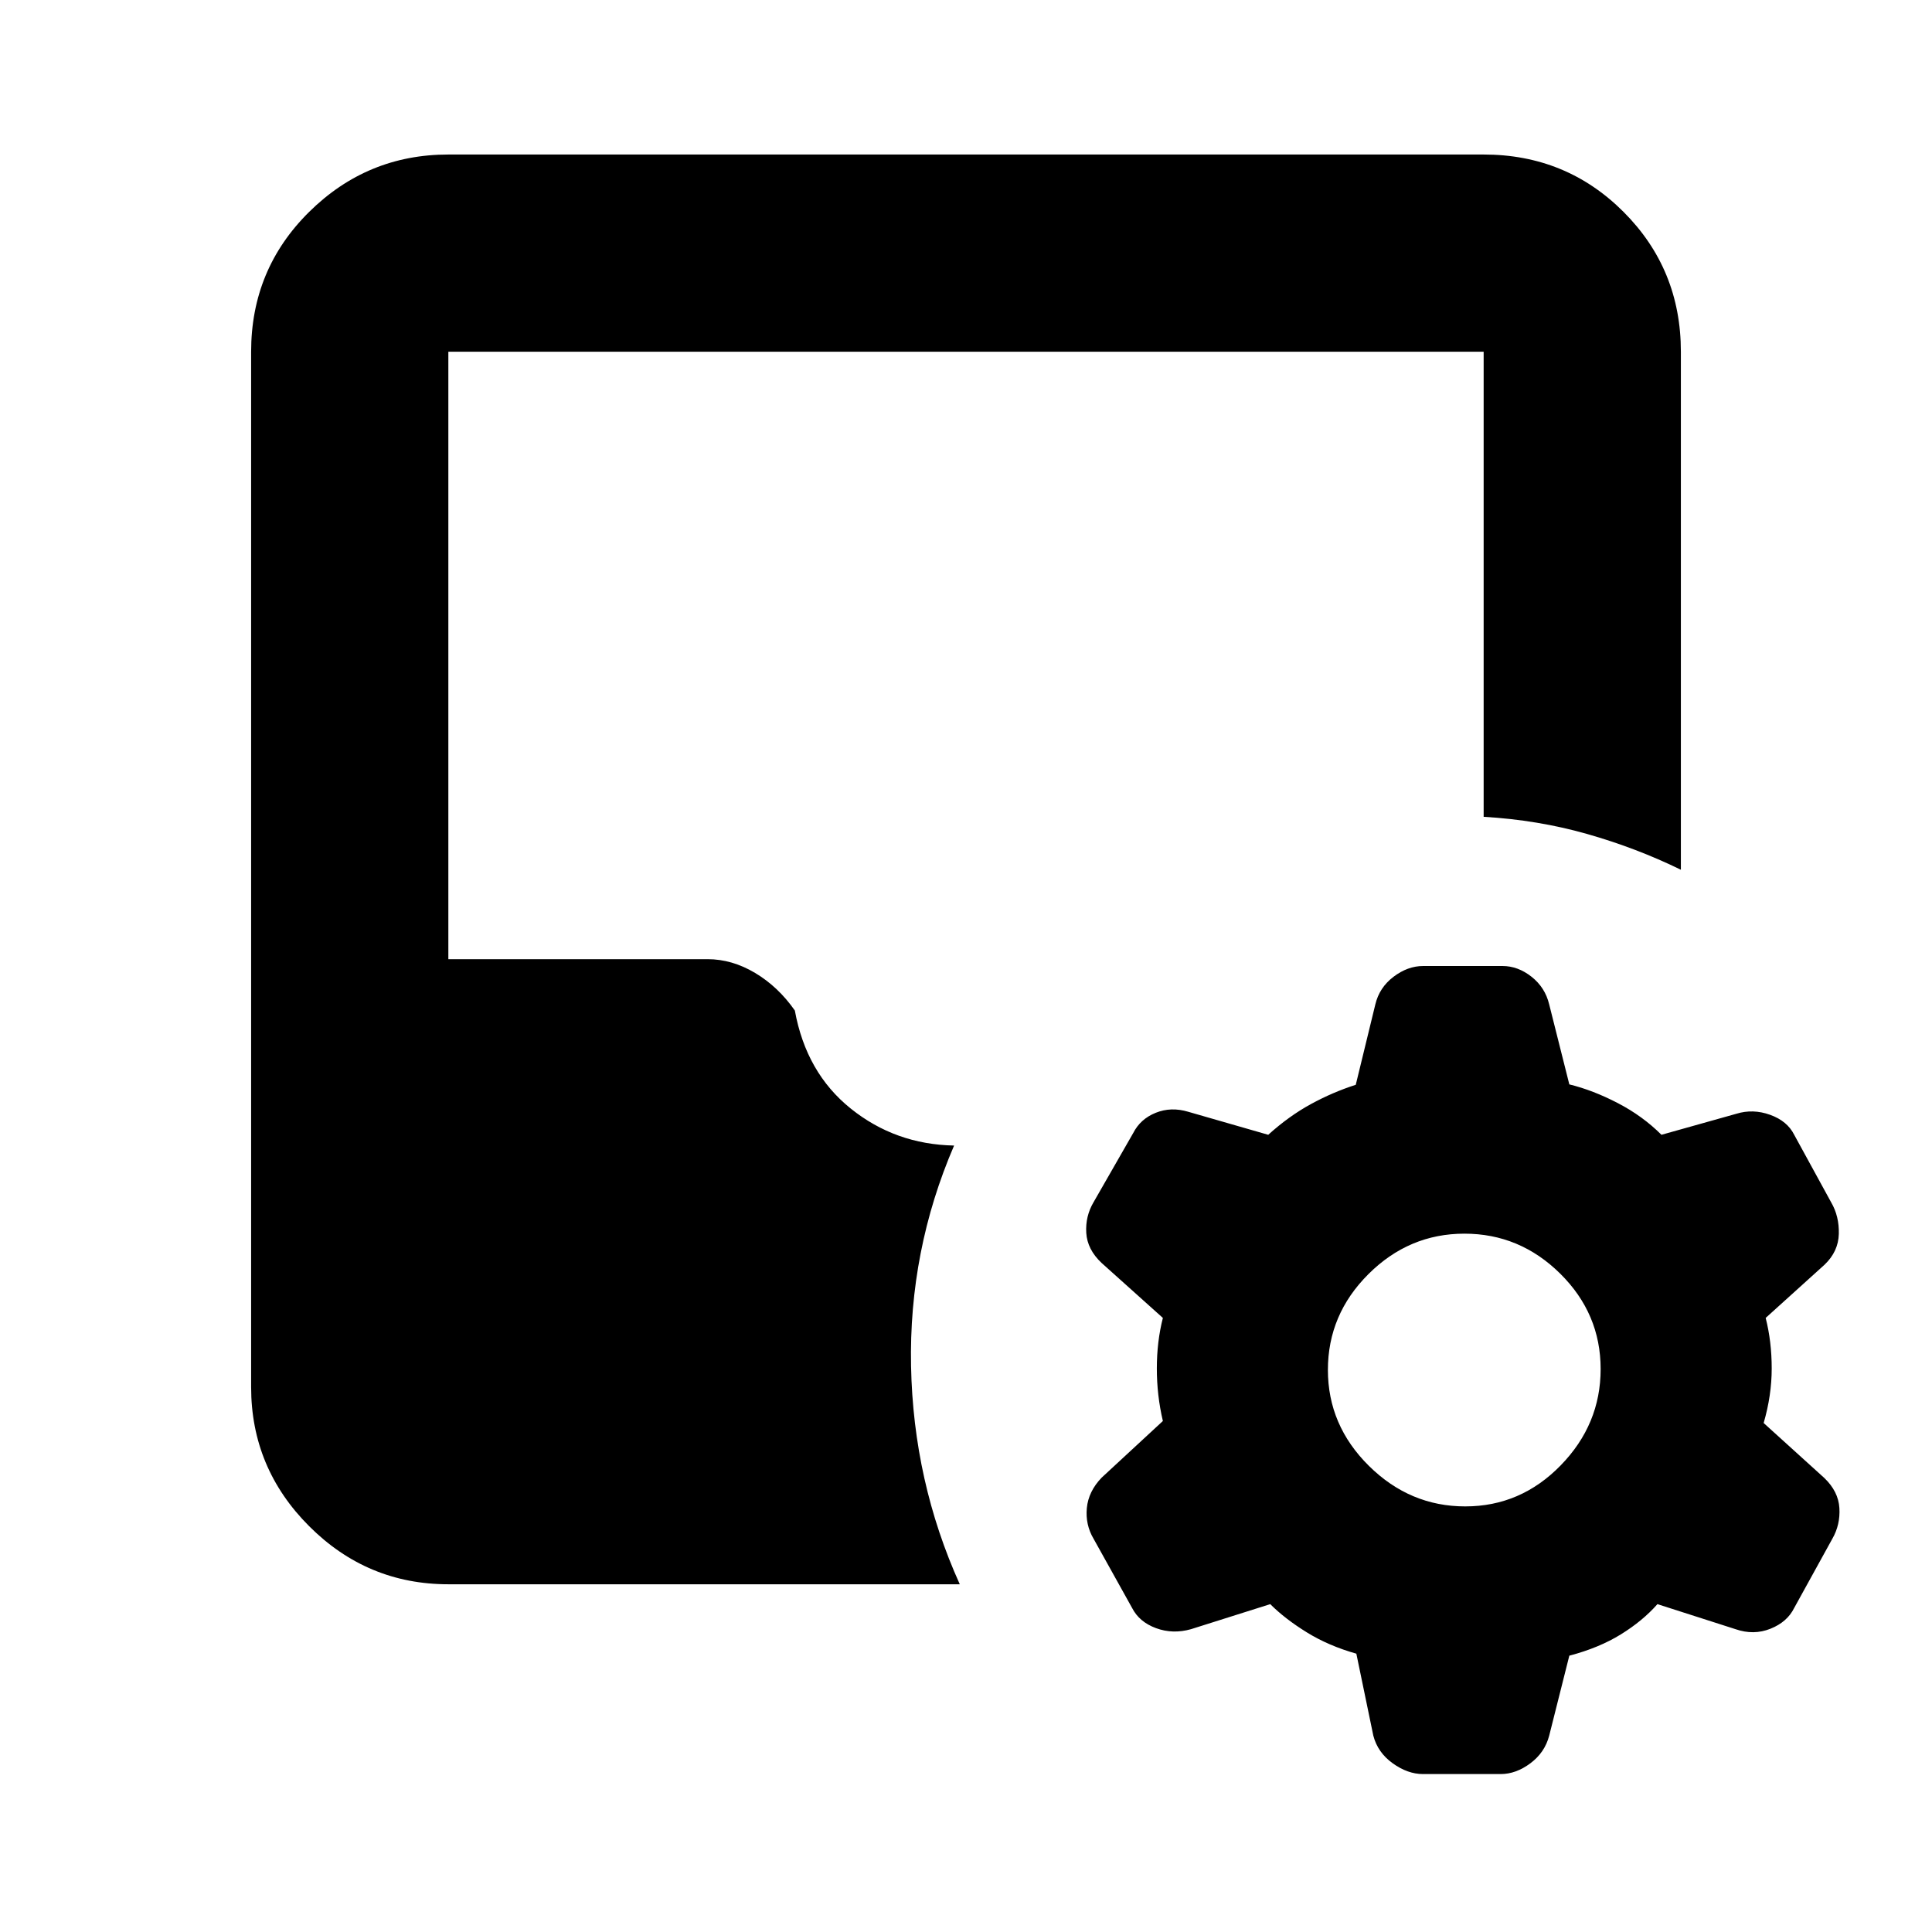 <svg xmlns="http://www.w3.org/2000/svg" height="20" viewBox="0 -960 960 960" width="20"><path d="M673.956-138.304q-13.739-3.869-24.608-10.586-10.87-6.718-18.174-14.022l-39.352 12.435q-9.035 2.565-17.385-.5-8.35-3.066-11.916-10.057l-19.13-34.365q-4.131-6.992-3.348-15.253.783-8.261 7.347-15.104l30.436-28.157q-3-12.739-3-26.108 0-13.37 3-25.109l-30.436-27.304q-7.13-6.696-7.63-14.957-.5-8.261 3.631-15.253l19.696-34.364q3.565-6.992 11.194-10.057 7.63-3.065 16.154-.5l39.739 11.435q10.304-9.305 21.174-15.24 10.869-5.934 22.322-9.6l9.721-39.943q2-8.386 9.043-13.736 7.044-5.351 14.74-5.351h39.391q7.696 0 14.457 5.351 6.761 5.35 8.761 13.736l10 39.739q11.739 2.87 24.108 9.304 12.37 6.435 21.674 15.74l37.174-10.435q8.261-2.565 16.805.5 8.543 3.065 11.983 9.941l18.381 33.596q4.005 6.876 3.788 15.637-.217 8.761-7.084 15.31l-29.264 26.451q3 11.739 3 25.109 0 13.369-4 27.108l30.133 27.304q6.998 6.696 7.498 14.957.5 8.261-3.506 15.253l-18.946 34.365q-3.44 6.991-11.79 10.339-8.35 3.348-17.385.218l-38.787-12.435q-7.304 8.304-18.174 15.022-10.869 6.717-25.608 10.586l-10 39.74q-2.182 8.385-9.352 13.736-7.17 5.35-14.741 5.35h-38.641q-7.571 0-15.024-5.35-7.452-5.35-9.634-13.737l-8.435-40.739Zm54.126-73.174q27.527 0 47.396-20.365 19.87-20.364 19.87-47.891 0-27.526-20.082-47.396-20.082-19.869-47.609-19.869t-47.679 20.082q-20.152 20.081-20.152 47.608 0 27.527 20.365 47.679 20.364 20.152 47.891 20.152Zm-505.299 38.696q-40.305 0-69.153-28.848-28.848-28.848-28.848-69.153v-514.434q0-41.005 28.848-69.503 28.848-28.498 69.153-28.498h514.434q41.005 0 69.503 28.498 28.498 28.498 28.498 69.503v257.391q-22.155-10.822-46.621-17.78-24.467-6.959-51.38-8.524v-231.087H222.783v301.826h128.826q12.13 0 23.608 6.847 11.479 6.848 19.74 18.674 5.608 30.913 27.782 48.718 22.174 17.804 51.348 18.369-22.522 52.218-21.392 109.566 1.131 57.348 24.218 108.435h-254.13Z"/></svg>
